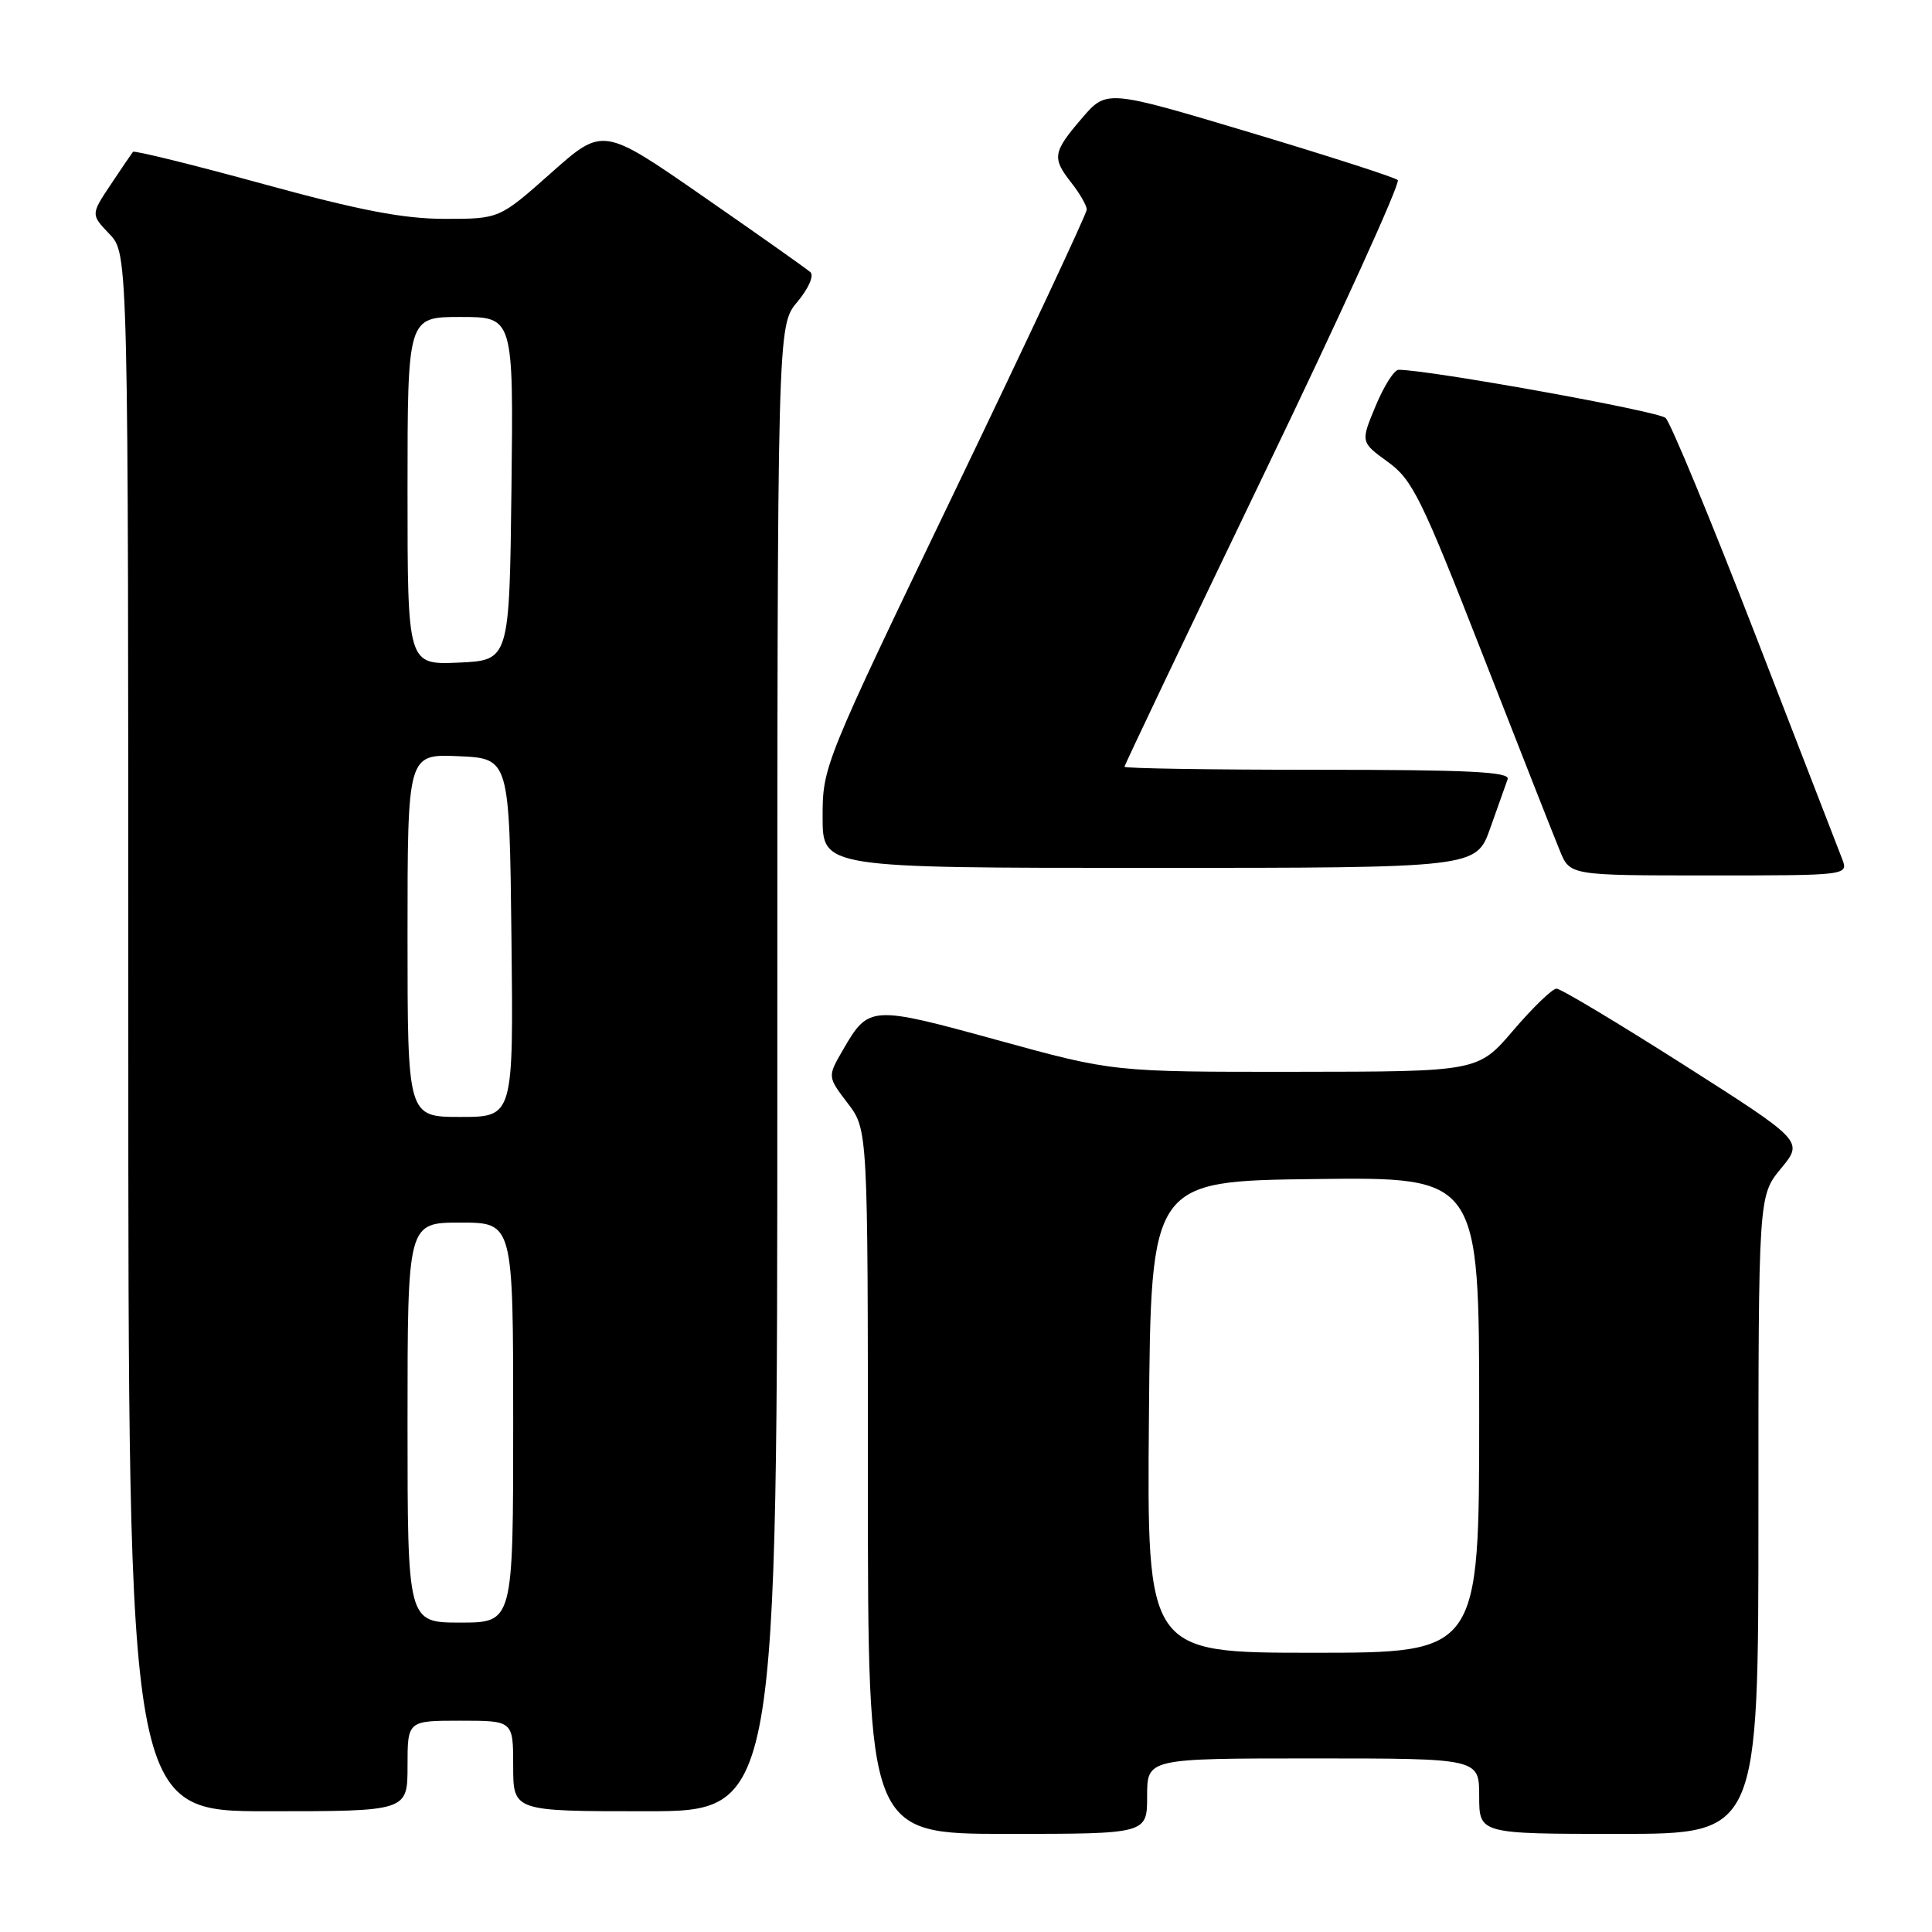 <?xml version="1.0" encoding="UTF-8" standalone="no"?>
<!DOCTYPE svg PUBLIC "-//W3C//DTD SVG 1.1//EN" "http://www.w3.org/Graphics/SVG/1.1/DTD/svg11.dtd" >
<svg xmlns="http://www.w3.org/2000/svg" xmlns:xlink="http://www.w3.org/1999/xlink" version="1.1" viewBox="0 0 256 256">
 <g >
 <path fill="currentColor"
d=" M 152.00 238.00 C 152.00 233.00 152.00 233.00 174.00 233.00 C 196.00 233.00 196.00 233.00 196.00 238.00 C 196.00 243.00 196.00 243.00 214.50 243.00 C 233.00 243.00 233.00 243.00 233.00 200.73 C 233.00 158.46 233.00 158.46 235.99 154.83 C 238.98 151.21 238.98 151.21 223.11 141.10 C 214.39 135.55 206.80 131.00 206.25 131.00 C 205.69 131.00 203.13 133.48 200.54 136.50 C 195.85 142.00 195.85 142.00 171.67 142.02 C 147.50 142.04 147.50 142.04 132.17 137.82 C 115.37 133.21 115.11 133.22 111.70 139.11 C 109.64 142.66 109.64 142.66 112.32 146.18 C 115.00 149.69 115.00 149.69 115.00 196.34 C 115.00 243.00 115.00 243.00 133.50 243.00 C 152.00 243.00 152.00 243.00 152.00 238.00 Z  M 54.00 234.00 C 54.00 228.00 54.00 228.00 61.00 228.00 C 68.00 228.00 68.00 228.00 68.00 234.00 C 68.00 240.00 68.00 240.00 85.50 240.00 C 103.00 240.00 103.00 240.00 103.00 141.58 C 103.00 43.15 103.00 43.15 105.64 40.02 C 107.12 38.25 107.89 36.53 107.39 36.07 C 106.90 35.63 100.51 31.11 93.19 26.04 C 79.89 16.81 79.89 16.81 73.03 22.91 C 66.17 29.00 66.17 29.00 58.96 29.00 C 53.48 29.00 47.68 27.89 34.84 24.37 C 25.54 21.82 17.79 19.91 17.62 20.12 C 17.45 20.33 16.12 22.28 14.67 24.46 C 12.03 28.42 12.03 28.42 14.51 31.02 C 17.00 33.61 17.00 33.61 17.00 136.80 C 17.00 240.00 17.00 240.00 35.50 240.00 C 54.00 240.00 54.00 240.00 54.00 234.00 Z  M 244.07 113.75 C 243.59 112.51 238.41 99.12 232.55 84.00 C 226.69 68.88 221.36 56.00 220.70 55.38 C 219.74 54.48 189.35 49.00 185.32 49.00 C 184.74 49.00 183.37 51.16 182.28 53.79 C 180.28 58.58 180.28 58.58 183.89 61.20 C 187.16 63.56 188.35 65.99 196.43 86.66 C 201.34 99.22 205.96 110.96 206.70 112.75 C 208.03 116.00 208.03 116.00 226.49 116.00 C 244.95 116.00 244.95 116.00 244.07 113.75 Z  M 197.46 109.75 C 198.48 106.86 199.52 103.94 199.77 103.25 C 200.12 102.27 194.66 102.00 174.61 102.00 C 160.52 102.00 149.00 101.82 149.00 101.60 C 149.00 101.38 157.31 83.95 167.46 62.86 C 177.62 41.78 185.60 24.23 185.21 23.86 C 184.82 23.50 175.98 20.65 165.56 17.53 C 146.62 11.86 146.62 11.86 143.35 15.68 C 139.48 20.19 139.37 20.93 142.00 24.27 C 143.10 25.67 144.00 27.25 144.00 27.77 C 144.00 28.30 136.12 45.10 126.50 65.11 C 109.15 101.18 109.00 101.56 109.00 108.25 C 109.00 115.00 109.00 115.00 152.30 115.00 C 195.60 115.00 195.60 115.00 197.46 109.75 Z  M 152.24 187.75 C 152.50 156.50 152.50 156.50 174.25 156.23 C 196.00 155.96 196.00 155.96 196.00 187.48 C 196.00 219.00 196.00 219.00 173.99 219.00 C 151.97 219.00 151.97 219.00 152.24 187.75 Z  M 54.00 188.50 C 54.00 162.00 54.00 162.00 61.00 162.00 C 68.00 162.00 68.00 162.00 68.00 188.50 C 68.00 215.00 68.00 215.00 61.00 215.00 C 54.00 215.00 54.00 215.00 54.00 188.50 Z  M 54.00 123.95 C 54.00 99.91 54.00 99.91 60.75 100.20 C 67.50 100.50 67.50 100.50 67.77 124.25 C 68.04 148.00 68.04 148.00 61.02 148.00 C 54.00 148.00 54.00 148.00 54.00 123.95 Z  M 54.00 65.05 C 54.00 42.00 54.00 42.00 61.02 42.00 C 68.04 42.00 68.04 42.00 67.77 64.75 C 67.50 87.50 67.50 87.50 60.75 87.80 C 54.00 88.09 54.00 88.09 54.00 65.05 Z "/>
</g>
</svg>